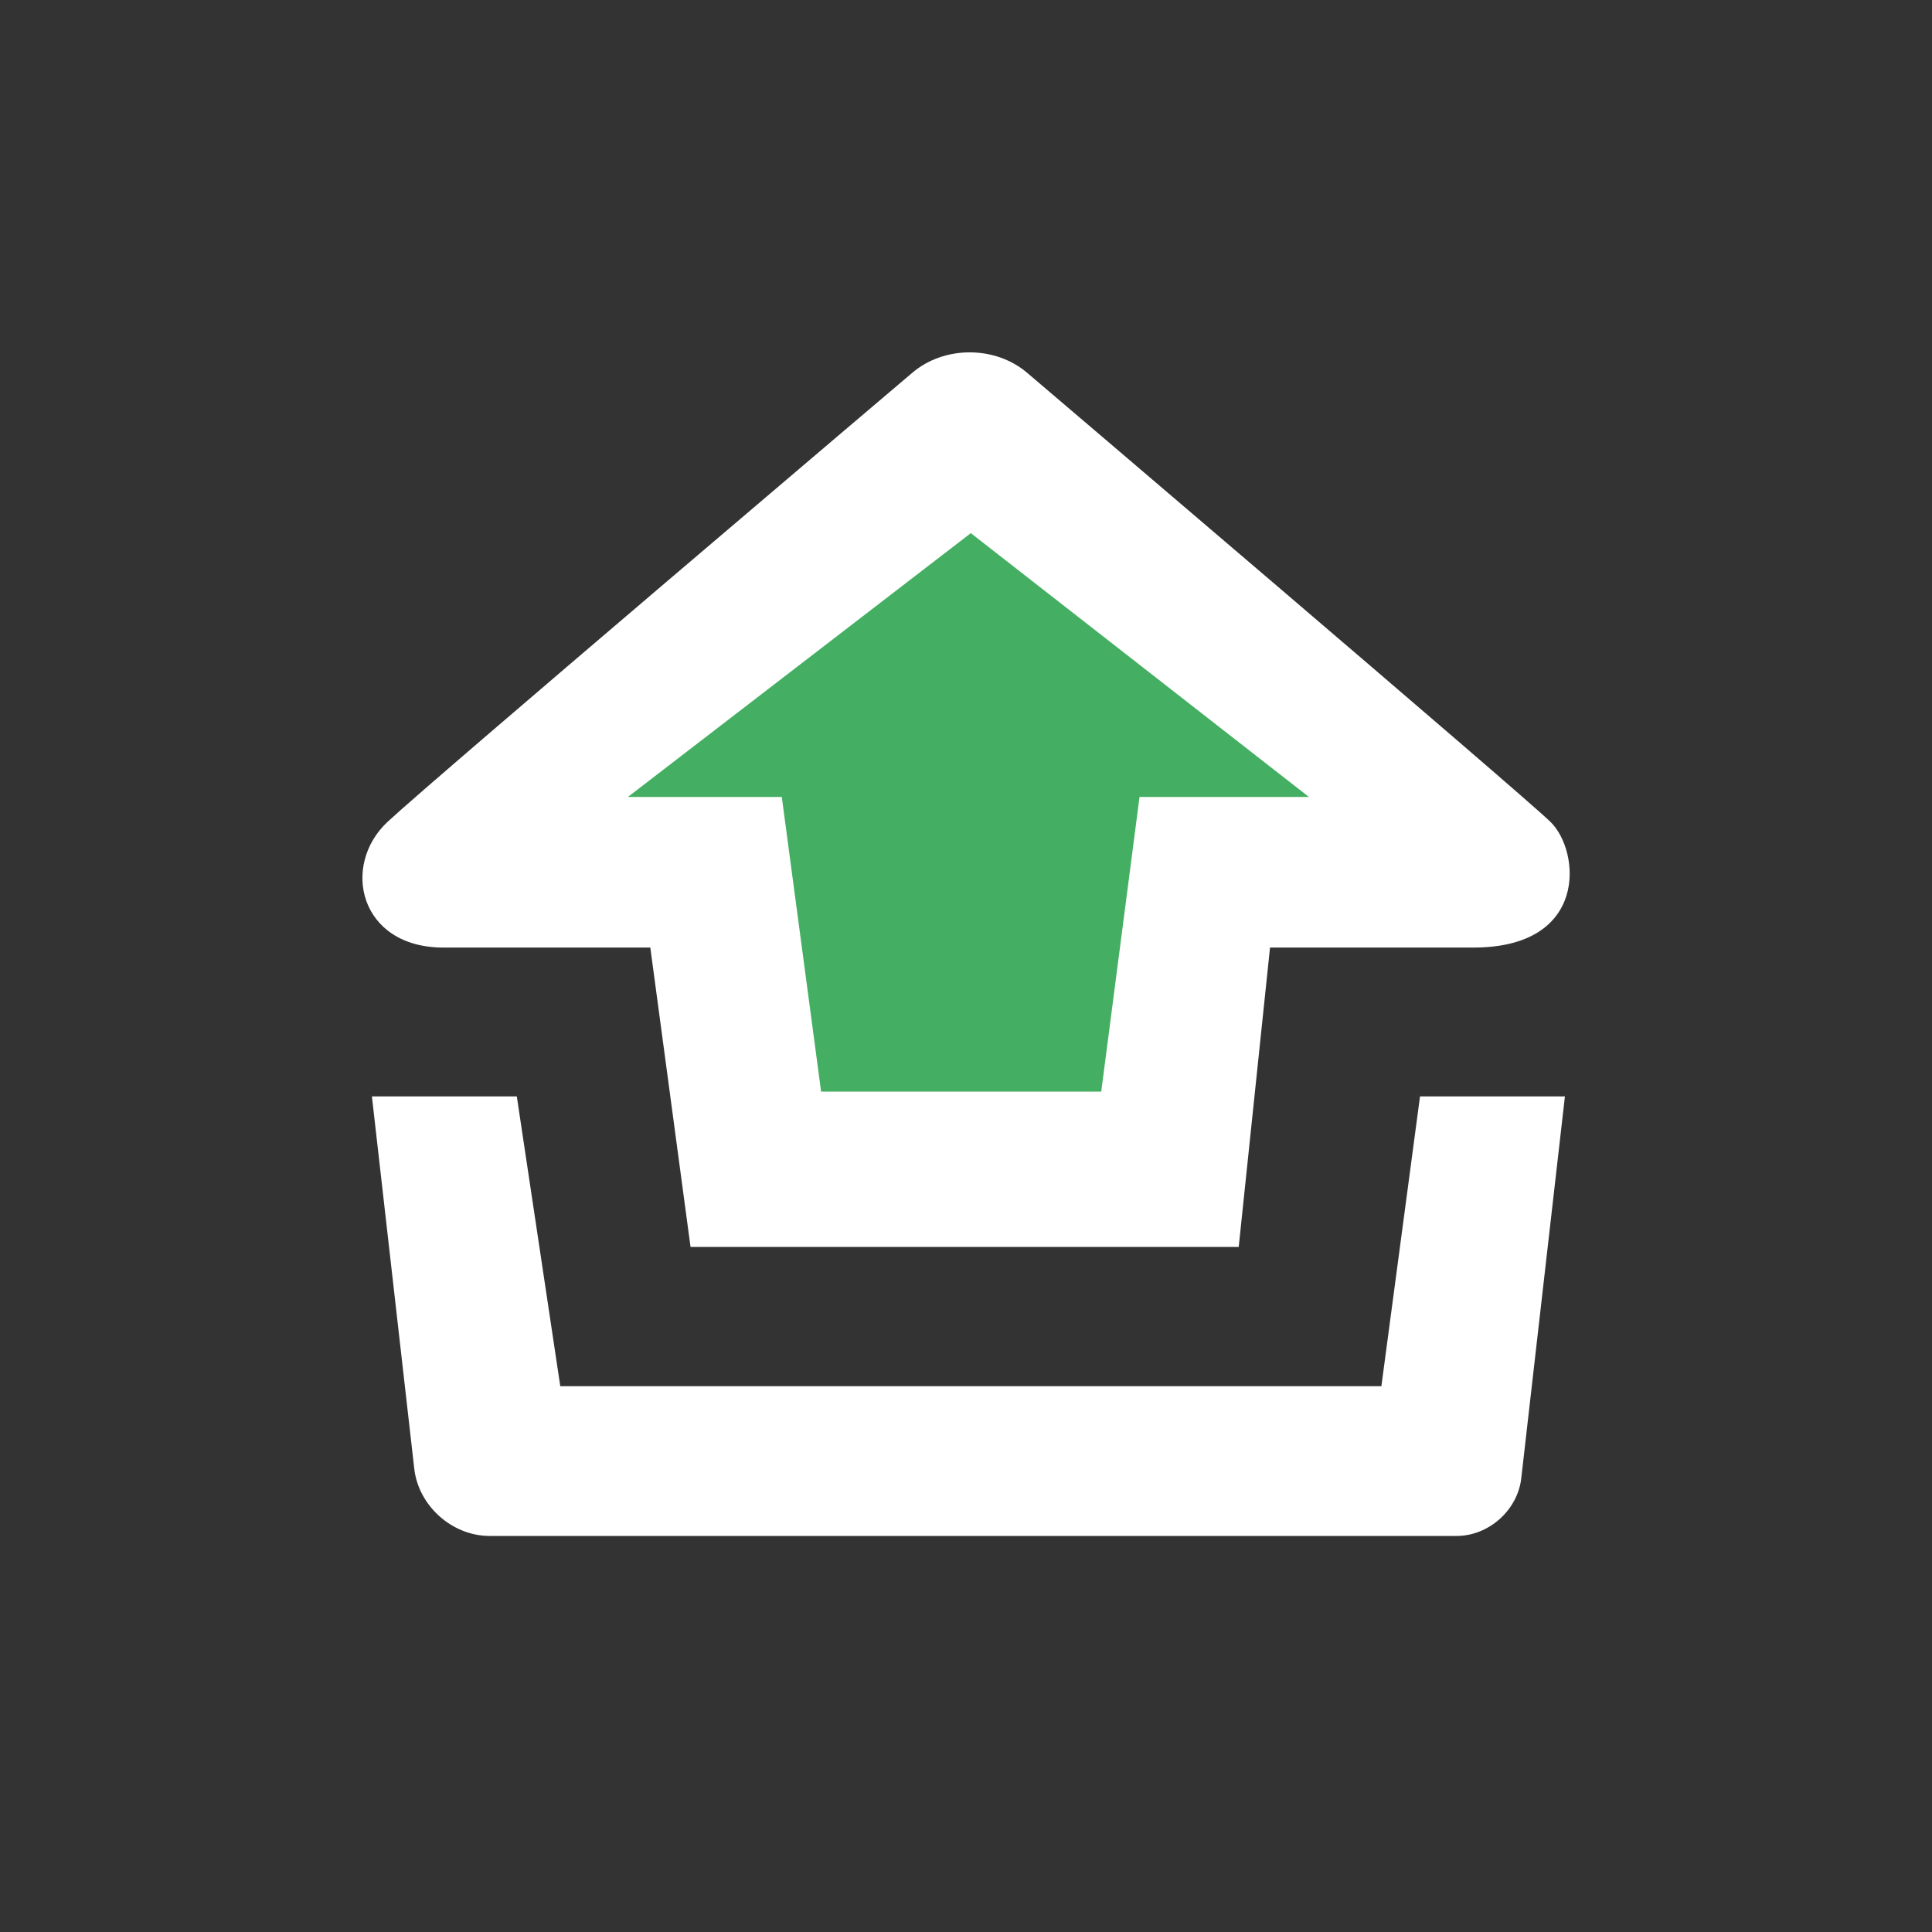 <svg viewBox="0 0 400 400" version="1.1" xmlns="http://www.w3.org/2000/svg" xmlns:xlink="http://www.w3.org/1999/xlink">
    <rect x="0" y="0" width="400" height="400" fill="#333333" stroke="none"/>
    <g id="Page-2" stroke="none" stroke-width="1" fill="none" fill-rule="evenodd">
        <g id="Artboard-3">
            <g id="Group-2">
                <g id="Logo-follow-up-Copy" transform="translate(75, 72)">
                    <g id="upper-part">
                        <g id="White-arrow" transform="translate(125, 93.5) rotate(-90) translate(-125, -93.5) translate(31.5, -31.5)" fill="#fff">
                            <path d="M0.839,67.968 L0.839,181.463 L62.817,187.945 L62.817,230.057 C62.817,253.932 82.797,252.229 88.848,246 C94.898,239.771 181.643,137.86 181.643,137.86 C187.464,131.254 187.53,120.497 181.755,113.803 C181.755,113.803 97.9,14.949 88.848,5.245 C79.796,-4.458 62.817,-0.614 62.817,16.813 L62.817,59.639 L0.839,67.968 Z" id="Combined-Shape"></path>
                        </g>
                        <path d="M95,154 L86.861,93 L160.929,93 L153,154 L95,154 Z M55,93 L126,38.378 L196,93 L55,93 Z" id="green-arrow" fill="#44af62"></path>
                    </g>
                    <path d="M2,155 L249,155 L239.958,234.08 C239.206,240.663 233.226,246 226.591,246 L26.356,246 C18.622,246 11.645,239.781 10.769,232.08 L2,155 Z M32,155 L41,215 L211,215 L219,155 L32,155 Z" id="lower-part" fill="#fff"></path>
                </g>
            </g>
        </g>
    </g>
</svg>